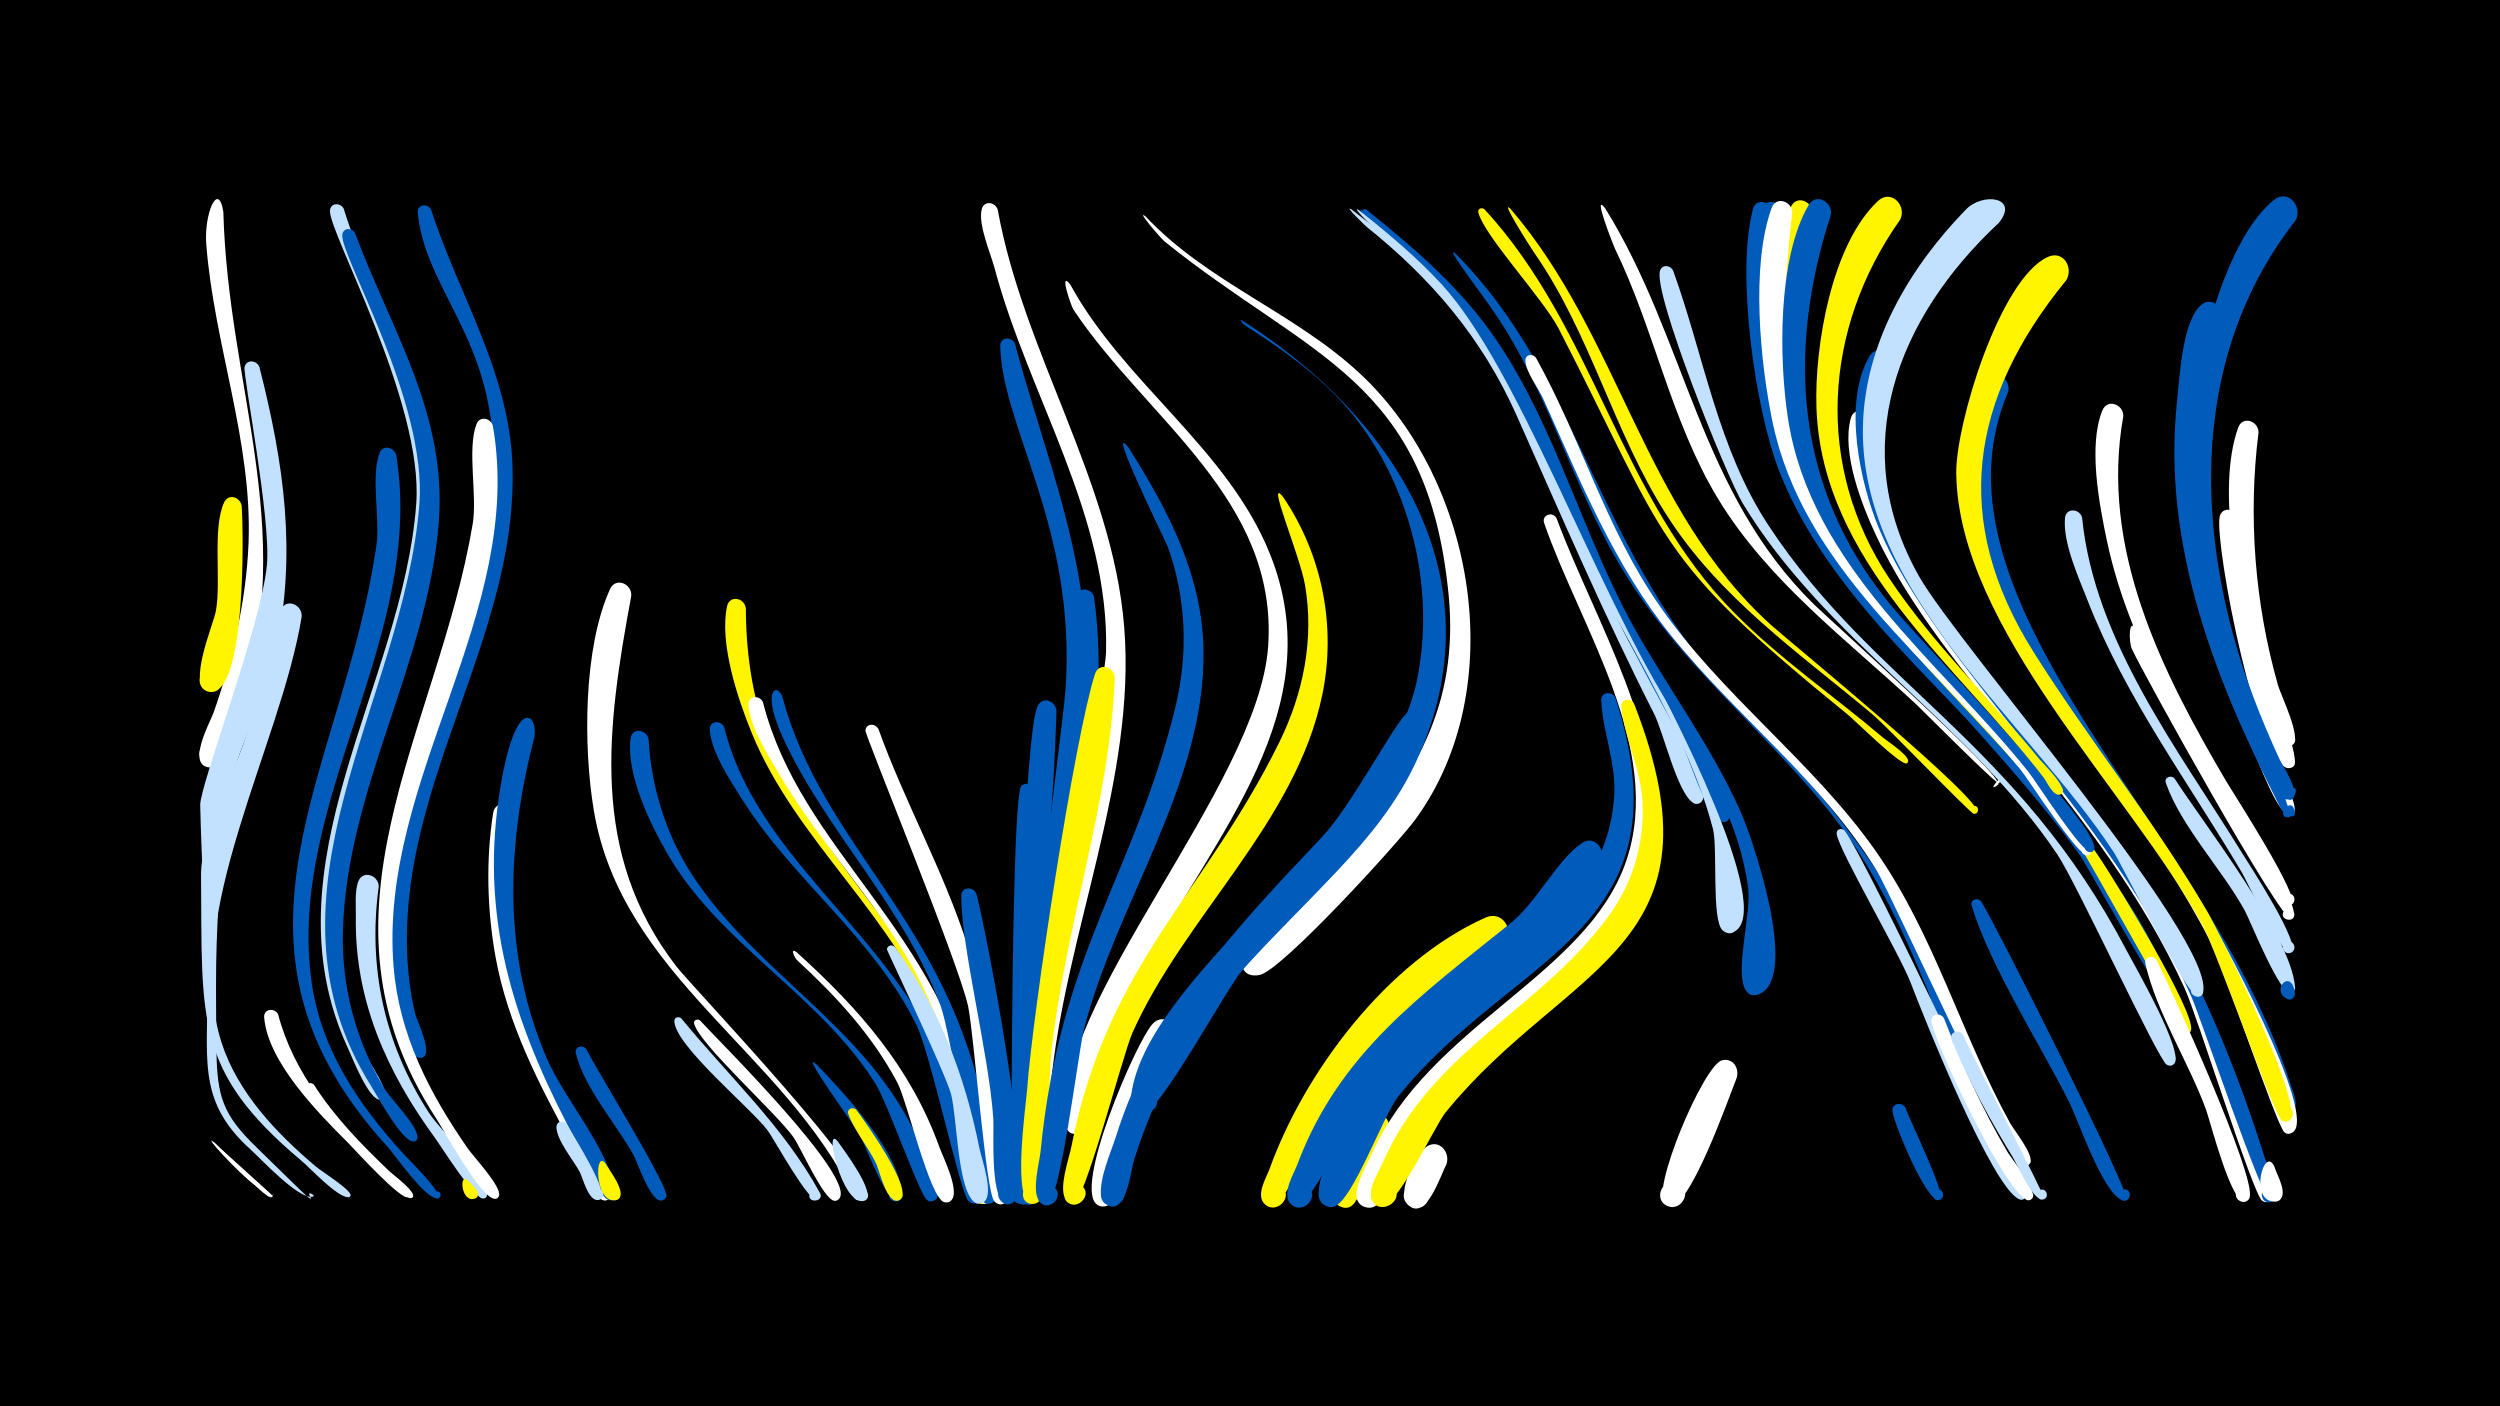 <svg width="1200" height="675" viewBox="-500 -500 1200 675" xmlns="http://www.w3.org/2000/svg"><path d="M-500-500h1200v675h-1200z" fill="#000"/><path d=""  fill="#fff500" /><path d=""  fill="#fff500" /><path d=""  fill="#fff500" /><path d=""  fill="#fff" /><path d=""  fill="#005bbb" /><path d=""  fill="#fff500" /><path d=""  fill="#005bbb" /><path d=""  fill="#fff" /><path d=""  fill="#c2e1ff" /><path d="M-397.4 48.2c2.6 2.9 28.4 26 28.4 26-1.6 1.9-4.5-2.2-6.5-3.7-8.3-6-28.1-27.3-21.9-22.3z"  fill="#c2e1ff" /><path d="M-392.8-398.4c2.3 84.9 35.3 150.1 9 236.5-2 6.7-5.4 28.3-13.3 30.1-8.1 1.9-10.4-11.1-2.1-12 8.3-1 9.1 12.1 0.8 12.2-13 0.2-0.7-21.8 0.9-26.3 9.2-26.2 15.7-53.6 16.8-81.4 1.9-48.8-16.6-95.3-20.3-143.6-1.1-14.3 5.7-30.6 8.2-15.5z"  fill="#fff" /><path d="M-396.6 48.9c2.5 2.7 27.6 24.9 27.4 25.1-2.2 2.7 1.9-3 0.1-0.1-1.5 2.3-7.7-4.4-8.8-5.2-7.3-5.4-25.9-25.4-18.7-19.8z"  fill="#fff" /><path d="M-384-257.2c0.9 11.9 2.2 89.6-14.7 89.3-7.9-0.1-7-12.6 0.8-11.6 7.8 1 5.6 13.3-2.1 11.5-10.4-2.5 2.3-31.9 3.6-38.6 2.7-14.4-1.8-39.8 4-52.3 2.1-4.4 7.7-2.5 8.4 1.7z"  fill="#fff500" /><path d="M-375.5-323.9c11.8 46.4 18.1 89.3 7.8 136.8-5 23.2-23.4 56.6-24.8 77.9-4 63.1-4.1 64-3.6 112.8 0.2 23 3.2 31.6 19.3 47.2 19 18.4 28.5 28.5 25.5 23.2-1.6-2.9 4.1 0.4 0.8 0.5-7.2 0.2-23.9-17.9-29.2-22.7-27.1-24.4-19.8-45-20.9-82.5-0.8-27.6-2.7-55.2-3.3-82.8-0.2-9.7 29.3-86.4 32-115.2 2.1-21.9-11.6-91.8-10.7-95.1 0.9-3.9 5.8-3.3 7.1-0.1z"  fill="#c2e1ff" /><path d="M-366.5-13.1c7.5 28.5 26.6 51.2 47.5 71.3 2.5 2.4 16.1 12.2 15.5 15.4-0.1 0.4-0.3 0.8-0.6 1-3.2 1.9-25.4-22.5-28.5-25.7-14.4-14.4-38.9-39-40.6-60.6-0.3-4.2 5.1-4.7 6.7-1.4z"  fill="#fff" /><path d="M-355.2-204c-10 61.8-57.9 143.8-38.5 204.3 7.7 24.1 26.5 43.8 45.4 59.7 2.4 2.1 16.7 11 16.6 13.7 0 0.5-0.5 0.9-1 1-5.6 0-18.4-14.1-22.8-17.7-51.3-43.1-47.4-67.6-48-136.5-0.2-20.3 14.8-46.7 21.2-65.9 6.5-19.5 8.6-43.4 17-61.8 2.7-6 10.5-2.6 10.1 3.2z"  fill="#c2e1ff" /><path d="M-349.3 20.7c9.9 15.5 22.9 28.8 36.2 41.5 1.5 1.5 13.6 10.3 11.1 12.6-0.1 0.1-0.6 0.3-0.6 0.3-2.7 0.6-7.8-6.6-9.5-8.1-14.5-13.7-29.1-27.5-40.9-43.7-1.8-2.4 1.8-4.7 3.7-2.6z"  fill="#fff" /><path d="M-335-399.8c13.9 45.6 43.4 84.5 44.6 133.7 1.8 73.8-44.2 139.4-46.2 212.9-0.5 18.4 2.3 36.8 9.1 54 2.3 5.9 12.7 19.4 12.3 24.9-0.3 4.3-7.1 1-3.9-1.9 3.2-2.9 5.9 4.2 1.5 4.1-5.5-0.1-13.3-20.2-15.4-24.8-40.7-87.9 26.4-174.1 32.8-261.3 3.6-49.1-42.9-131.7-41.4-141 0.6-3.7 5.1-3.5 6.6-0.6z"  fill="#c2e1ff" /><path d="M-329.6-388.2c17.4 46.9 44.3 86.7 40.2 139-5.3 67.4-44.2 128-46 196.1-0.7 26.7 6.1 52.4 19.8 75.4 3.2 5.4 15.9 17.7 16 23.6 0.1 3.7-5.9 1.4-3.4-1.3 2.5-2.7 5.2 3 1.6 3.3-5.6 0.4-17.6-22.1-20.4-26.5-58.1-92.6 15.7-184.9 23.1-279.4 3.8-49.2-38-119-37-129.3 0.4-3.5 4.6-3.5 6.1-0.9z"  fill="#005bbb" /><path d="M-318.2-74.5c-5.3 38.9 2.7 75.5 24 108.5 5.3 8.3 28.1 30.2 28 39.3 0 3.9-6.3 1.3-3.7-1.5 2.3-2.4 5.4 2.2 2.3 3.4-4.2 1.6-20.5-24.8-23.4-28.7-23.4-32-38.9-66.5-38.2-106.7 0.1-5-0.6-11.8 1.1-16.5 2.1-5.9 9.8-3.3 9.9 2.2z"  fill="#c2e1ff" /><path d="M-309.8-281.5c14.1 87.3-52.5 165.7-40.7 252.4 4.4 32.6 22.5 59.2 44.2 83 1.8 2 21.3 21.2 16.2 21.4-2.3 0.1-2.2-3.5 0.1-3.4 2.3 0.1 1.8 3.7-0.4 3.4-6.6-1.2-19.2-20-23.9-25.2-89.6-98.6-20.5-179.9-5-288.5 1.8-12.5-2.8-33.1 1.5-44.1 1.6-4.3 7-2.8 8 1z"  fill="#005bbb" /><path d="M-293.1-399.4c13.5 41.6 37.5 77.9 39.1 122.9 2.4 69.9-39.5 132.2-48.8 200.4-2.8 20.9-2.8 42.2 2.1 62.8 0.8 3.3 9.8 21.2 2.3 21.1-3.6 0-4.2-5.4-0.7-6.2 4.1-0.9 5.2 5.7 1 6.2-8 0.8-13.1-33.7-14-39.6-12.3-79.9 37.4-148.4 47.4-225 9.9-75.5-30.5-99-34.8-141.1-0.4-4 4.8-4.7 6.4-1.5z"  fill="#005bbb" /><path d=""  fill="#c2e1ff" /><path d=""  fill="#fff" /><path d="M-275.2 66.8c1.2 1.5 6.8 6.1 3.8 8.2-2.3 1.6-4.5-2.1-2.2-3.5 2.4-1.3 4.3 2.6 1.8 3.7-7 2.9-8.1-13.2-3.4-8.4z"  fill="#fff500" /><path d="M-263.4-295.5c15.5 90.2-54.9 169.2-47.7 259.3 2.6 32.7 17.2 60.9 35.6 87.4 2.6 3.8 16.6 18.7 15 22.8-1.5 3.9-6.8-1-3-2.8 3.2-1.5 4.5 4.2 1 4.2-6.5 0.1-24.3-32.7-28.1-38.5-64.3-98.4 0.6-185.1 17.5-285.4 2.3-13.8-2.8-35.7 1.8-47.9 1.6-4.2 7-2.9 7.9 0.9z"  fill="#fff" /><path d="M-253-108.3c-7.4 46.9-0.2 91.6 21 134 4.9 9.8 26.9 37.8 24.8 48.3-1 5.2-8.8 0.2-4.4-2.9 3.7-2.6 6.6 4.3 2.1 5.1-5.3 1-13.7-22.4-15.9-26.5-15.7-29-30.9-57.9-36.8-90.7-4-22.4-4.6-46.2-1.1-68.7 1.1-6.8 10.4-5.2 10.3 1.4z"  fill="#fff" /><path d="M-243.4-146.7c-13.4 52-15.7 104.6 5.9 154.8 8.3 19.3 30.5 44.4 33.1 64.8 0.7 5.3-8.3 3-5.1-1.3 3.1-4.3 8.1 3.5 2.8 4.5-5.4 1-13.3-21.9-15.5-25.9-29.4-54.5-47.7-105.7-38.2-168.5 7.2-48.1 18.4-39.8 17-28.4z"  fill="#005bbb" /><path d=""  fill="#fff500" /><path d="M-227.9 39.7c2.4 4.5 21.4 33.7 15.8 36.1-3.5 1.5-5.6-4.2-1.9-5.3 3.7-1.1 5.1 4.8 1.3 5.5-4.8 0.9-7.5-10.5-9-13.4-2.9-5.5-11.2-15.4-11.2-21.6 0-3 3.6-3.4 5-1.3z"  fill="#c2e1ff" /><path d="M-218.5 3.7c4.8 9.8 39.3 65.4 38.3 70.3-0.9 4.5-7.8 1.4-5.1-2.2 2.7-3.7 7.7 2 3.7 4.2-5.5 3-12.3-17.8-14.2-21.4-8.2-14.8-23.8-32.5-27.8-49-0.8-3.3 3.4-4.4 5.1-1.9z"  fill="#005bbb" /><path d="M-209.2 58.7c1.6 3 9.9 13.4 6.2 16.7-2.9 2.6-6.7-2.3-3.6-4.5 3.7-2.6 6.6 4.4 2.2 5.2-10.4 1.9-10.3-25.4-4.8-17.4z"  fill="#fff500" /><path d="M-197-214c-11.6 63-20.3 123.4 21.6 177.8 7.6 9.9 100.5 107 88.8 112-4.9 2.1-5.1-7.1-0.1-5.3 5 1.9-1.3 8.7-3.5 3.9-33-69.1-111.6-105.9-124.8-185.6-5-30.1-5.1-77.6 7.8-106 2.7-6 10.6-2.6 10.2 3.2z"  fill="#fff" /><path d="M-188.7-145.4c1.3 23.5 8.4 46.2 21.3 65.9 31 47.1 83.5 72.6 107.7 125.6 2.1 4.5 14.2 26.3 8.5 29.9-5.4 3.5-7.6-7.5-1.3-6.3 5.4 1 1.8 9.4-2.6 6.2-3.5-2.5-19.1-47-24.7-55.8-27-42.8-75-66.9-100.2-110.9-8.1-14.1-19.6-38-17.3-54.8 0.7-5.2 7.5-4.4 8.6 0.2z"  fill="#005bbb" /><path d=""  fill="#fff500" /><path d="M-173-11.2c22.6 27.6 49.2 52 66.5 83.7 2.4 4.4-6.3 5.4-4.9 0.5 1.3-4.8 8.3 0.4 4 3-3.9 2.4-21-29.3-24.3-33.6-7.6-10.2-44.8-40.9-44.6-52.4 0-1.8 2.1-2.2 3.3-1.2z"  fill="#c2e1ff" /><path d="M-163.9-10.1c7.7 8.6 76.4 76.3 66.5 85.7-3.2 3-6.9-3.2-2.8-4.7 4.1-1.4 4.9 5.8 0.6 5.4-5.2-0.6-16-25.5-19.6-30.5-8.5-11.9-45-44.5-47.6-54.4-0.5-1.8 1.7-2.6 2.9-1.5z"  fill="#fff" /><path d="M-152.4-151c17.8 71.2 93.9 104.6 116.5 190.1 1.6 5.9 11.7 34.9 5.1 38-5.7 2.7-8-7.5-1.8-7.5 7.4-0.1 2.7 11.9-2.6 6.8-3.9-3.7-18.2-70.9-24.9-84.4-20.7-42.1-59.2-69.4-83.8-108.5-5.6-8.9-14.8-22.6-15.4-33.3-0.2-4.3 5.3-4.7 6.9-1.2z"  fill="#005bbb" /><path d="M-142-208.1c0.1 26.2 4.5 52.1 16.4 75.7 32 63.4 78.4 91.7 95.2 168.2 1.4 6.3 11.1 38.6 4.1 41.7-7 3-7.4-10.2-0.2-7.6 6.1 2.2 0.3 11.3-4.3 6.7-3.7-3.6-14.1-69.2-18.6-81.6-19.9-54.6-68.3-90.4-89.9-143.5-6.6-16.2-15.5-42.8-11.7-60.5 1.2-5.5 8.3-4.1 9 0.9z"  fill="#fff500" /><path d="M-133.8-163c18.3 71.7 84.9 108.1 104.1 198 1.4 6.4 11.1 39.3 4 42.3-6 2.6-8-8.1-1.5-7.9 7.6 0.2 2.4 12.4-3 7-3.8-3.8-15.6-76.1-21.1-89.8-17.2-43.7-51.2-75-74.6-114.9-5.3-9.1-14.3-22.8-14.8-33.5-0.2-4.3 5.3-4.7 6.9-1.2z"  fill="#fff" /><path d="M-124.6-166c19.4 73 80 108 97.7 201.6 1.2 6.4 10.2 38.8 3.1 41.8-7.1 3-7.3-10.5-0.1-7.7 6.2 2.4 0.2 11.5-4.5 6.8-3.8-3.9-14.9-79.4-20.1-93.7-17.5-47.8-54.7-83.1-75.7-128.7-10.2-22.2-3.4-26.6-0.4-20.1z"  fill="#005bbb" /><path d="M-117.7-43c29.8 26.9 54.8 55.2 68.6 93.6 1.7 4.7 10.8 22.7 5.1 26-5 2.9-7.9-6.2-2.2-6.7 5.7-0.5 4.6 9-0.8 7-6.9-2.4-17.6-48.5-22.3-57.3-12.1-22.8-29.4-41.5-48.2-58.8-1-0.9-3.5-6.1-0.2-3.8z"  fill="#fff" /><path d="M-108.1 10.9c13.6 14.1 39.8 41.9 41.1 62.6 0.3 4.9-7.8 3.7-6-0.9 2.1-5.4 9.5 1.5 4.3 3.9-5.3 2.5-16.1-27.5-18.8-32.1-2.9-4.9-29.3-41.1-20.6-33.5z"  fill="#005bbb" /><path d="M-98 47.7c2.4 3.5 19.5 25.9 13 28.6-3.6 1.5-5.7-4.3-1.9-5.4 3.7-1.1 5.2 4.9 1.3 5.6-10.3 1.9-19.1-36.8-12.4-28.8z"  fill="#c2e1ff" /><path d="M-88.9 32.8c3.8 5.1 27.4 38 21.1 42.9-3.3 2.6-7.1-2.9-3.6-5.2 3.6-2.2 6.8 3.7 3 5.5-5.8 2.8-9.5-14.3-11-17.4-3.8-8-10.4-15.7-13.4-23.8-0.9-2.6 2.3-3.8 3.9-2z"  fill="#fff500" /><path d="M-78.4-150.2c12.7 35.3 31.3 68.1 42.8 104 4.4 13.7 32.5 118.4 17.5 123.9-6.4 2.4-8-8.9-1.1-8.4 8 0.6 1.8 13.2-3.6 7.2-4-4.4-9.7-80-12.5-93.5-4.5-20.8-49.5-130-49.3-132.4 0.4-3.5 4.8-3.5 6.2-0.7z"  fill="#fff" /><path d="M-70.3-45.3c21 28.8 33.5 61.7 40.4 96.4 1 5 7.7 23.4 1.6 26.2-6.8 3.1-7.4-10-0.4-7.4 6.1 2.1 0.5 11.2-4.1 6.7-7.7-7.4-7.8-40.3-10.7-51.4-2.7-10.2-30.8-69-30.8-69.5 0.3-2.2 2.8-2.4 4-1z"  fill="#c2e1ff" /><path d=""  fill="#005bbb" /><path d=""  fill="#fff" /><path d=""  fill="#fff500" /><path d="M-31.3-70.9c5.2 20.1 27.1 134.1 18.5 147-3.9 5.8-11.9-2.5-6-6.1 6-3.7 9.7 7.3 2.8 8.1-9.1 1.1-6.8-34.9-7.2-41-2.1-31.3-15.4-82.1-15.4-107.1 0-4.5 5.8-4.6 7.3-0.9z"  fill="#005bbb" /><path d="M-21.1-399.4c12.4 68.8 55.1 130.7 60.7 200.2 6 73.1-28.3 147.2-35.2 220-0.5 5 1.7 25.5-7.2 24.4-5.7-0.7-5.6-9.2 0.1-9.7 6.7-0.6 7.1 9.9 0.4 9.8-15.9-0.2 32.5-209.9 33.2-232.1 1.8-65.4-37.1-122.9-53.5-184.5-1.9-7.1-8.2-21.4-6.1-28.5 1.2-4.1 6.4-3.2 7.6 0.4z"  fill="#fff" /><path d="M-12.8-335c12.8 48.2 32.4 94.8 34.2 145.3 2.6 73.7-21.4 171-23.1 254-0.1 3.5 1.4 16.7-6.6 13.5-5-2-2.8-9.8 2.5-8.9 5.3 0.9 4.9 9-0.5 9.3-15.8 0.8 16.3-224.8 17.8-247.8 5.1-77.4-30.3-124.5-31.4-164.3-0.1-4.4 5.6-4.7 7.1-1.1z"  fill="#005bbb" /><path d="M-2.2-118.9c-1.5 64-0.5 128.2-2.9 192.2-0.1 2.6-2.1 4.8-4.8 4.6-6.2-0.2-5.3-10 0.9-9.1 6.2 0.9 4.2 10.5-1.9 9-8.2-2.1-3.7-33.5-3.6-40.1 0.5-114.9 2.4-159.1 4.9-160.7 3.4-2.2 7 0.5 7.4 4.1z"  fill="#005bbb" /><path d="M7.1-158.8c-1.4 50.9-7.4 101.6-9.3 152.4-0.4 10.1 1.7 84.9-6.5 84.6-6.3-0.3-5.3-10.1 0.9-9.2 5.3 0.8 4.9 8.8-0.4 9.2-9.9 0.6-4.7-45.4-4.5-52.5 0.5-24.2 4.4-175.7 10.9-187.1 2.6-4.6 8.6-2 8.9 2.6z"  fill="#005bbb" /><path d="M13.8-363.3c25.9 47.3 75.4 78.6 95.7 129 30.2 74.9-26.8 134.8-59.1 196.9-5.5 10.5-26.2 81.3-33.3 81.7-10.2 0.6-4.6-16.2 3.2-9.6 7.8 6.6-7.8 15-8.9 4.8-6.6-57.6 92.5-162.2 97.3-229.1 5-70.6-58.5-109.3-93.4-161.7-1.3-2-7.2-19.5-1.5-12z"  fill="#fff" /><path d="M25.1-213.5c10 70.4-15.9 142.6-22.1 212.5-0.9 9.7-1.2 79.4-9 78.9-7.4-0.5-4-12.3 2.5-8.8 6.5 3.5-1.5 12.9-5.9 6.9-7.7-10.3 7.1-123.5 10-142.5 5.1-33.2 13-66.1 16.2-99.6 1.4-15.6-2-32.3 0-47.4 0.7-5.1 7.2-4.3 8.3 0z"  fill="#005bbb" /><path d="M35.1-174.7c-2.4 61.4-24.6 121.2-30.7 182.5-0.9 9-1.2 70.6-9.2 70.1-6.4-0.5-5.1-10.5 1.2-9.3 5.4 1 4.8 9.1-0.7 9.3-10.3 0.4-3.2-47.4-2.7-54.8 2.6-36.1 22.6-168.5 32.6-199.6 1.8-5.7 9.3-3.5 9.5 1.8z"  fill="#fff500" /><path d="M41.6-285.3c19.1 30.1 35.8 61.8 36.1 98.3 0.6 63.7-42.2 121-57.5 181.5-2.6 10.3-11.5 84.8-18 84-7.7-0.9-3.5-13.1 3.2-9 6.6 4.1-2.3 13.3-6.7 6.9-3.5-5.2 0.2-18.1 0.8-23.9 9.2-94.8 45.2-133.4 64.6-212.7 6.3-25.8 5.4-52.2-3.5-77.2-0.6-1.8-30.2-61.8-19-47.9z"  fill="#005bbb" /><path d="M49.9-396.1c29.6 31.6 71.9 46.3 103.3 75.8 55.2 51.8 71.9 151 26.2 213.6-8.4 11.5-64.3 72.7-74.8 74.7-16.4 2.9-5.6-25.3 4.7-12.2 8.7 11.2-14.9 18.1-13.6 3.9 1.5-15.7 36.9-39 47.9-49.5 36.1-34.6 56.6-72.8 51.8-124-9.9-104.4-66.6-114.1-136.3-170.2-1.8-1.4-14.3-16-9.2-12.1z"  fill="#fff" /><path d="M64-0.8c-10.2 17.6-27.2 77.3-32.4 79.4-8 3.3-10.5-10.8-1.8-10.5 8.6 0.4 5 14.2-2.8 10.3-12.7-6.5 18.3-78.3 26.2-86.9 5.5-6 13.5 1 10.8 7.7z"  fill="#fff" /><path d="M148.7-399.5c23.3 18.1 46.3 36.7 63.7 60.8 31.6 43.7 44.5 98.8 69.3 146.4 4.6 8.8 43 71.9 34.6 77.5-5.3 3.5-7.6-7.2-1.3-6.1 5.3 0.9 2 9.2-2.5 6.1-7.6-5.2-14-33.7-18.6-42.7-24-47.3-44.5-95-66.1-143.5-16.4-36.6-40.6-65.1-71.8-90.1-0.4-0.3-11.4-10.8-7.3-8.4z"  fill="#c2e1ff" /><path d="M153.6-399.3c23.1 18.4 45.8 37.4 62.7 61.9 29.3 42.2 41.6 94 66.1 138.9 5.5 10.1 55.6 86 46.8 92.4-4.2 3-7.6-4.9-2.5-5.8 6-1.2 4 9.2-1.1 5.9-8.2-5.2-16.1-35-21.4-44.4-28.2-50.2-51.2-100.3-74.8-152.6-16.5-36.6-40.8-65.1-71.8-90.3-1.9-1.5-6.1-7.2-4-6z"  fill="#005bbb" /><path d=""  fill="#005bbb" /><path d="M95.7-346.5c72.8 46 124.4 123.6 84.3 211.5-18.4 40.4-55.4 67.5-83.6 100.5-7.8 9.1-40.8 70.4-48.3 69.4-11.5-1.5-1.7-19.1 5.7-10.1 7.3 9-11.9 15-11.1 3.5 4.5-59.4 122.3-128.9 137.4-201.6 9.3-44.5-3.3-95.5-32.8-130.1-14.1-16.5-31.8-29-50-40.6-0.8-0.5-2.5-3-1.6-2.5z"  fill="#005bbb" /><path d="M152.2-399.2c24.3 19.1 47.9 39 65.3 65 30 44.7 43.2 99.2 69.4 146.3 15.3 27.6 65.2 124.3 45.7 135-7.1 3.9-10.8-9-2.8-9.5 9.4-0.6 4.4 15-2.9 9-5.5-4.6-2.3-39.7-4.7-48.8-14.6-56.1-58.8-114.9-81.4-171.4-18.8-47-41.9-84.7-81.4-117-0.4-0.3-11.3-11-7.2-8.6z"  fill="#c2e1ff" /><path d="M116-261.3c18.7 27.7 25.5 62 18.7 94.8-12.8 61.6-66.1 106.1-91.2 162.4-4.5 10.1-23.4 83.3-28.6 82.3-8.1-1.6-2.6-14.1 4-9.3 6.7 4.8-3.5 13.9-7.5 6.7-3.3-5.8 1.7-19.2 2.9-25.4 17.1-87.2 64.2-121.5 99.8-194 11.5-23.4 16.8-49.5 12.3-75.4-2.4-14.2-19.2-53.4-10.4-42.1z"  fill="#fff500" /><path d=""  fill="#fff" /><path d="M155.7-399.5c23.1 18.5 45.5 37.7 62.3 62.3 29.7 43.5 42.2 96.6 68.5 142.2 16.2 28.1 35.6 54.6 48.9 84.4 5.8 12.8 28.4 79.2 9.2 87.7-9.2 4.1-9.8-13.3-0.4-10 9.5 3.3-2 16.5-6.6 7.6-4.8-9.4 3.1-36.5 1.5-48.6-4.3-32.1-21.1-60.3-37.9-87.4-36.5-58.9-72.6-162.2-109-202-11.6-12.7-24.7-23.5-37.8-34.5-1.1-0.9 0.2-2.4 1.3-1.7z"  fill="#005bbb" /><path d="M212.6-399.5c53 57.6 65 138.4 120 193.8 21.9 22.1 47.6 39.7 71.3 59.8 2.1 1.8 12.5 8.4 12 11.4-0.1 0.4-0.3 0.8-0.6 0.9-2.6 1.6-25.1-20.8-28.5-23.5-94.3-76.6-85.7-82.3-138.6-185.1-7.4-14.3-35.8-44.6-38.6-55.8-0.5-1.8 1.7-2.7 3-1.5z"  fill="#fff500" /><path d="M157 47c-3.6 6.4-10.2 32.7-18.7 32.1-8.1-0.6-6.5-13.3 1.5-11.9 9.4 1.7 3.3 16.3-4.5 10.9-7.5-5.3 6.5-35.5 12.1-39.5 5.9-4.2 11.8 2.4 9.6 8.4z"  fill="#005bbb" /><path d="M166.3 44.2c-4.1 6.7-12.5 36-20.9 35.4-8.2-0.6-6.5-13.4 1.5-11.9 9.4 1.7 3.2 16.4-4.5 10.8-7.9-5.6 8.4-39.1 14.4-43.1 6.2-4.1 12 2.9 9.5 8.8z"  fill="#fff500" /><path d="M225.1-399.7c52.5 61.3 63.8 144.5 125 199.7 8.9 8 104.3 86 98.8 90.2-2.3 1.8-4.4-2.6-1.6-3.3 2.9-0.6 2.9 4.2 0 3.6-2-0.4-41.9-42.2-48.6-47.7-35.5-29.7-73.5-55.9-98.8-95.7-25.5-39.9-36.4-87.1-63.7-126.1-1.3-1.9-16.8-26.2-11.1-20.7z"  fill="#fff500" /><path d="M184.7-150.9c-18.7 61.6-81.5 97.1-114.3 150.4-11.1 18-19.8 37.3-26.1 57.4-1.5 4.8-3.7 27.6-13.4 21.1-7.2-5 3.4-14.9 7.9-7.4 4.5 7.5-9.4 12.1-10.3 3.4-0.9-8.3 4.5-20.3 7.1-28.3 18.6-59.2 57.6-100.2 99.2-144.2 13.5-14.3 33.9-53.1 40.2-58.9 4.9-4.4 11 0.9 9.7 6.5z"  fill="#005bbb" /><path d="M194.2 59.1c-2.7 4.7-9.7 27.9-18.6 19-5.1-5.1 1.6-13.6 7.7-9.7 6.1 3.9 1.4 13.6-5.5 11.1-9.8-3.6 1.8-25.6 6.8-29 6-4.2 11.9 2.6 9.6 8.6z"  fill="#fff" /><path d="M198.8-378.1c60.8 61.2 66.9 143.9 136.4 216.8 42.3 44.5 75.6 84.7 99 142.2 2.1 5.2 10.4 18 9.1 23.5-1.1 4.6-8.2 1.1-5.3-2.6 3-3.7 8 2.4 3.7 4.6-6.2 3.1-14.6-26.4-16.3-30.7-12.8-31.3-26.9-61.2-48.4-87.5-31.8-39-71.1-70.4-97.6-113.8-25.4-41.4-36.9-90.1-65.7-129.5-16.2-22.2-18.3-25.8-14.9-23z"  fill="#005bbb" /><path d="M270.5-400c39.1 63.1 45 135.9 100.2 190.1 8.1 7.9 92.4 83.4 88.4 86.5-6.9 5.4 4.5-8.3 0.5-0.6-0.7 1.3-35.2-33.5-39.7-37.8-33.7-31.4-71.3-59.2-95.5-99.2-22.5-37.4-30.3-80.8-49.3-119.8-0.6-1.3-11.1-27.7-4.6-19.2z"  fill="#fff" /><path d="M221.4-45.5c-29.6 24-62 43.6-83.3 76.3-4.8 7.5-22.1 54.7-30.7 47.4-6.1-5.2 2.6-14.5 8.2-8.6 5.5 5.9-4.2 14.1-9.1 7.7-3.3-4.4 1.1-11.6 2.7-15.7 16.8-47 56.6-100 103.7-121.1 9.2-4.1 14.8 7.7 8.5 14z"  fill="#fff500" /><path d=""  fill="#005bbb" /><path d="M237.3-328.2c21.5 38.6 33.4 81.4 58.7 118.1 30 43.7 73.8 75.2 104.2 118.4 28.2 40.1 41.1 88 64.6 130.7 1.9 3.5 11.5 15.2 9.7 19.1-1.6 3.6-6.8-0.4-3.8-2.9 2.6-2.2 5.8 2 3 3.9-5.9 4-65.2-128.8-73-141.4-26.3-43-67-73.5-98.3-112.3-27.9-34.5-43.6-74-61.7-114.1-2.2-4.9-8.5-13-8.5-18.3 0-3 3.6-3.4 5.1-1.2z"  fill="#fff" /><path d="M247.2-251.1c18.1 48.7 53.7 105.2 46.2 158.9-8.6 61-72.8 82-107.1 125.6-5.7 7.3-23.6 49.3-31.6 45.8-7.6-3.3-1.7-14.9 5.5-10.8 6.1 3.5 1.9 13.2-4.9 11-10-3.2 0.8-20.1 3-25.2 27.6-62.2 103.6-85.8 122.3-141 18.3-53.9-22.4-112.8-39.4-162.1-1.4-4 4.2-5.9 6-2.2z"  fill="#fff" /><path d=""  fill="#c2e1ff" /><path d="M268.5-87.1c-19.9 48.7-76.8 68-108.8 107-11.2 13.7-31.5 65.4-39.7 58.4-6.1-5.3 2.7-14.5 8.2-8.6 5.5 5.9-4.2 14.1-9.1 7.6-3.7-4.9 1.9-13.8 3.6-18.3 20.1-53.7 59.6-81.3 102.4-115.9 12.9-10.4 21.6-29.5 34-38.3 5.8-4.1 11.6 2.3 9.4 8.1z"  fill="#005bbb" /><path d="M275.4-165c36.4 112.8-49 122.1-104.3 191.4-7.1 8.9-22.1 50.4-30.6 52.6-9.2 2.4-9.8-13.4-0.5-11.7 9.4 1.7 3.3 16.3-4.5 10.8-7.7-5.4 4.6-25.4 7.3-31.2 25.2-55.3 79.5-73.8 114.7-119.2 10.2-13.1 16.2-28.7 17.3-45.2 1.1-16.4-5.5-30.7-6.2-46.3-0.2-4.3 5.3-4.6 6.8-1.2z"  fill="#005bbb" /><path d="M284.4-162.1c46 117.8-31.7 123.9-90.4 195.9-5.9 7.2-24.4 48.9-32.4 45.2-8.8-4 0.8-16.9 7.2-9.6 6.3 7.4-7.9 15-10.5 5.7-1.5-5.3 3.5-12.6 5.5-17.2 23.7-54.2 76.3-73.5 108.9-119 11.3-15.7 16.6-34.4 15.7-53.7-0.7-16.2-8.6-30.4-10.2-45.9-0.4-3.9 4.7-4.6 6.2-1.4z"  fill="#fff500" /><path d=""  fill="#c2e1ff" /><path d="M303.1-370.1c15 41.5 21.3 85.3 46.1 122.8 50.4 76.2 119.1 103.5 171.6 203.6 3.4 6.5 28.5 49.9 22.6 54.5-3.9 3-7.4-4.3-2.6-5.5 5.6-1.3 4.1 8.6-0.8 5.7-4.2-2.4-43.4-87.5-52.5-100.9-42.5-63.2-111.9-103.7-151-168.5-7.8-12.9-43.7-102.1-39.6-111.9 1.3-3 5-2.3 6.2 0.2z"  fill="#c2e1ff" /><path d=""  fill="#fff" /><path d=""  fill="#fff500" /><path d="M333.6 17.4c-3.6 8.9-23.3 65.8-33.2 61.5-7.6-3.3-1.7-14.9 5.5-10.9 7.2 4.1 0.1 15-6.6 10.2-7.6-5.5 18.6-67.5 27.4-69.3 5.3-1.1 8.3 4 6.9 8.5z"  fill="#fff" /><path d=""  fill="#fff500" /><path d="M350.7-398.3c-1.8 86.5 2.2 139.2 64.1 204.9 29.4 31.2 120.6 126.9 125.3 167.1 0.6 5.4-8.4 2.9-5.2-1.4 2.8-3.7 7.8 2.1 3.7 4.3-2.5 1.4-37.3-62.3-42.3-69.6-42.2-62.7-114.8-109.7-142.4-181.2-11.5-29.7-20.7-94.4-12.5-125.4 1.5-5.6 8.8-3.8 9.3 1.3z"  fill="#005bbb" /><path d="M355.5-397.9c-7.1 101.5 6.7 148.7 77.7 222.5 9.6 10 101.5 116.7 90.6 122-3.2 1.6-5.4-3.6-2-4.9 2.9-1 4.9 3.1 2.3 4.7-3.9 2.4-6.5-6.1-7.5-7.8-46.8-82.8-154.5-157.5-169.4-244.4-4.5-26.4-9.4-68-1.3-93.9 1.8-5.7 9.3-3.5 9.6 1.8z"  fill="#005bbb" /><path d="M369.9-397.3c-37 165.1 60.6 192.4 138.9 310.5 7 10.6 45 72.5 42.9 81.2-1.2 4.7-8.4 1.1-5.4-2.7 3.1-3.8 8.1 2.5 3.7 4.7-0.9 0.4-47.7-84.7-54-94-45.9-66.9-128.9-120.2-142-204.9-4.2-27.2-6.6-72.6 5.6-98.2 2.9-6.1 10.8-2.5 10.3 3.4z"  fill="#fff500" /><path d="M360.3-397.9c-8.5 71.2-4.5 133.5 43.9 190 14 16.3 100.2 103 99.5 116.4-0.2 4.2-6.9 1.1-3.9-1.8 2.6-2.5 5.7 2.7 2.3 3.8-4.2 1.4-28.4-36.4-32.4-41.3-43.1-52.9-104.6-96.8-119-167.2-5.8-28.2-10.4-74.5-0.3-102.2 2.1-5.9 9.8-3.2 9.9 2.3z"  fill="#fff" /><path d="M385.5-101.2c10.8 14.5 87.1 176.1 85.9 176.7-3.3 1.9-5.1-4.1-1.3-4.4 3.8-0.3 2.9 5.9-0.7 4.6-12.9-4.7-46.1-87.7-52.2-103.8-5.5-14.3-34.5-63.6-35.6-71.6-0.3-2.4 2.5-3.1 3.9-1.5z"  fill="#c2e1ff" /><path d="M397.8-297.9c-2.2 24.9 4.8 49.1 17 70.7 14.5 25.8 34.7 48 53.5 70.6 50.3 60.6 89 125.2 113.6 200.2 1.7 5.2 13 29.4 7.7 32.8-4.6 3-7.8-5.6-2.3-6.4 6.4-0.9 3.7 10-1.5 6.3-4.5-3.2-31-88.5-37.3-102.2-40.5-88.6-115.9-148.1-147.9-216.9-6.9-14.7-16.8-39.9-12.2-56.5 1.6-5.7 9-3.8 9.4 1.4z"  fill="#fff" /><path d="M407.9-324.3c-30.9 87.7 57.1 155.9 102.1 219.7 34.9 49.6 59.1 103 77.2 160.6 1.2 3.7 9.5 19.3 2.7 21-4.6 1.1-6-6.2-1.3-6.8 4-0.5 5.4 5.3 1.6 6.7-3.8 1.4-33.7-88.1-38.3-98.4-39.7-89.5-122.7-159.2-150.1-225.1-9-21.7-17.4-60.2-4.5-82.3 3.6-6.2 11.7-1.7 10.6 4.6z"  fill="#005bbb" /><path d="M414.7 31.9c1.8 5.5 19.9 42.3 16.6 43.9-3.2 1.6-5.3-3.6-2-4.8 3.3-1.2 4.9 4.1 1.5 5-6 1.5-21.8-36.8-22.4-42.6-0.4-4 4.7-4.7 6.3-1.5z"  fill="#005bbb" /><path d="M378.8-396.9c-21.4 66.3-16.9 130.9 27.7 186.1 13.5 16.8 99.5 105.2 98.8 117.8-0.2 4.2-6.9 1.1-3.8-1.8 2.6-2.5 5.7 2.7 2.3 3.8-4.1 1.4-26.5-34-30.3-38.7-42.4-52.9-104.4-98.5-115.3-169.6-4.3-28.2-5-76.6 9.9-102.2 3.6-6.2 11.7-1.6 10.7 4.6z"  fill="#005bbb" /><path d="M433.1-11.2c8.7 22.2 18.5 43.8 30.6 64.3 2 3.3 15.7 20.1 11.1 22.7-2.8 1.6-5.1-3-2.1-4.3 3-1.3 4.7 3.5 1.6 4.5-8.9 2.7-45.8-75.3-47.2-85.6-0.5-3.8 4.4-4.6 6-1.6z"  fill="#fff" /><path d="M442.3-3.2c3.5 8.3 39.9 78.2 39 78.7-2.9 1.6-5.1-3-2.1-4.3 3-1.3 4.8 3.6 1.6 4.5-4.7 1.4-12.4-16.4-14.4-19.8-11.1-18.2-21.5-37-29.6-56.7-1.5-3.7 3.6-5.7 5.5-2.4z"  fill="#c2e1ff" /><path d="M451-67.3c7.9 12.9 72.8 142 69.8 143.4-3.9 1.8-5.4-5.2-1.1-5.2 4.3 0 2.8 7-1.2 5.2-9.7-4.5-20.7-38-25.6-47.7-13.8-27.3-38-65.3-46.5-93.7-0.9-2.9 2.9-4.1 4.6-2z"  fill="#005bbb" /><path d="M463.9-311.9c-43.4 101.9 97.1 210.8 135.7 332.8 0.8 2.4 5.5 12.7-1.4 12.1-4.1-0.4-4.2-6.4-0.1-7 4-0.5 5.5 5.4 1.6 6.8-4.3 1.5-25.8-61.9-29.6-69.9-33.3-69.5-98.4-127.5-120.4-201.7-6.5-21.7-10.3-58.5 3.4-78.7 4.2-6.2 12.4-0.9 10.8 5.6z"  fill="#005bbb" /><path d="M459.5-393.1c-48.9 45.6-73.4 108.2-38.2 170 18.7 32.8 141.9 173.7 136.2 199.3-1 4.5-8 1.3-5.2-2.4 3.3-4.3 8.2 3.8 2.8 4.7-4.9 0.8-35.6-61.9-40.6-69.6-40.4-61.7-121.9-124.4-120.3-204.1 0.8-39.9 22.2-76.2 49.4-104.2 8.1-8.4 25.8-6.1 15.9 6.3z"  fill="#c2e1ff" /><path d="M478.7-182.3c25.5 39.4 54.7 76.2 78.6 116.7 6.7 11.3 56 101.3 43.1 109.2-5.6 3.4-7.6-7.8-1.1-6.5 5.5 1.2 1.7 9.6-2.8 6.3-3.7-2.7-29.2-79.6-35.9-92.3-23.9-45.5-55.6-86.1-84.3-128.6-1.9-2.8-1.1-8.8 2.4-4.8z"  fill="#fff" /><path d="M491.8-365.5c-46.4 56.7-55.5 115.1-15.8 178.3 26.6 42.4 58.2 81.3 83.4 124.6 5.5 9.4 49.9 98.2 38.6 100.8-5.4 1.3-5.6-8-0.1-6.8 5.5 1.1 1.7 9.6-2.8 6.3-3.7-2.7-31.1-81.2-38.2-94.2-35.1-63.9-116.8-141.9-117.9-216.1-0.4-23.6 20.9-93.6 44-104.1 7.4-3.3 12.4 5.2 8.8 11.2z"  fill="#fff500" /><path d="M499.4-251.6c5.9 59.5 46.3 111.6 76.7 160.9 3.3 5.3 29.6 45.5 23.5 48-3.6 1.5-5.6-4.3-1.9-5.4 3.2-0.9 5.1 3.6 2.2 5.3-4.6 2.5-20.9-33.5-23.8-38.4-25.4-43-55.9-83.8-74.1-130.7-4.3-11-11.9-27.6-10.8-39.5 0.5-5 7-4.5 8.2-0.2z"  fill="#c2e1ff" /><path d="M412.1-394.6c-37 52.3-41.1 118.2-5.4 172 20.9 31.4 48.5 57.9 72.3 87.1 1.5 1.8 15.4 15.3 9.8 16.9-2.7 0.8-3.6-3.6-0.9-4 2.4-0.4 3.3 3 1.1 3.9-3.4 1.4-6.6-6.3-8-8-41.8-54.1-106.6-103.7-109.1-177.6-1-28.9 7.1-78.2 29.5-99.2 6.2-5.9 14 2.1 10.7 8.9z"  fill="#fff500" /><path d="M519.2-300.3c-11.4 63.6 18.2 122.3 49.5 175.5 3.7 6.2 36.3 56.6 31.2 59-3.9 1.8-5.4-5.1-1.2-5.2 3.7 0 3.4 5.8-0.2 5.4-5-0.5-11.1-17.8-13.4-21.8-28.2-49-62.1-97.2-73.9-153.6-3.6-17.2-8.9-45-2.1-61.9 2.4-6 10.2-3 10.1 2.6z"  fill="#fff" /><path d="M526.1-197.2c13.1 32.1 71.7 113.9 75.1 135.7 0.8 5-7.8 3.1-4.9-1.2 2.5-3.6 7.4 1.7 3.6 3.9-4.3 2.6-70.6-116.7-76.6-129.7-1.5-3.2-1.9-16.7 2.8-8.7z"  fill="#fff" /><path d="M535.1-39.2c7.3 14.2 48.1 104.2 44.7 113.9-1.7 5.1-9.3 0.5-5.6-3.4 3.7-3.9 8.6 3.5 3.7 5.5-6.5 2.6-16.9-38.2-18.9-43.9-8.2-22.6-24-47.1-29.2-70.3-0.7-3.3 3.6-4.4 5.3-1.8z"  fill="#fff" /><path d="M543.8-126.3c14.1 21.9 55.9 75.5 57.8 99.9 0.4 4.8-7.6 3.7-5.9-0.9 2-5.3 9.3 1.3 4.2 3.9-5 2.4-19.6-34.3-22.4-39.5-10.8-19.7-30.6-40.4-37.9-61.3-0.9-2.7 2.6-4 4.2-2.1z"  fill="#c2e1ff" /><path d="M555.4-252.5c3.6 39.8 16.3 77.8 33.1 113.8 2.3 4.8 15.2 23.8 12.6 28.5-2.1 3.9-7.6-1-4-3.6 3.6-2.6 6.5 4.1 2.2 4.9-5.7 1.1-15.5-26.4-17.7-31-16.7-35.1-30.6-72.8-34.6-111.6-0.6-5.6 7.1-6.1 8.4-1z"  fill="#fff" /><path d="M566.2-346.9c-23.1 56.6-13.3 121.9 8.2 177.4 2.8 7.2 28 61.4 24.5 61.8-7.2 0.7 0.6-10.4 2.4-3.5 1.6 6.1-5.3 1.7-6.6-0.9-31.1-60.7-57.2-125.9-49.7-195.5 1.2-11.3 2.4-37.7 11.4-45.9 5-4.5 11.1 0.9 9.8 6.6z"  fill="#005bbb" /><path d="M574.2-251.3c2.1 49.3 26 98.5 27.4 116.7 0.4 5.6-8.9 2.7-5.4-1.7 3.6-4.4 8.4 4.2 2.8 5-14.9 2-36-106.7-33.6-120.5 1-5.3 7.9-4.2 8.8 0.5z"  fill="#fff" /><path d="M584.1-292.5c-5.1 40.4-1.8 82.4 9.4 121.6 1.4 4.8 11.4 25.1 7 28.3-3.5 2.6-7.3-3.2-3.5-5.4 4.4-2.5 7 5.5 1.9 6-7.3 0.6-14.9-36.6-16.5-42.7-7.7-29.9-18.8-79.8-8.1-110 2.1-5.9 9.7-3.3 9.8 2.2z"  fill="#fff" /><path d="M591.7 60c1.1 3.7 6.9 13.3 2.2 16.2-4 2.5-7.7-4-3.4-6.1 5-2.4 7.1 6.5 1.6 6.7-13 0.2-5.2-27.6-0.4-16.8z"  fill="#fff" /><path d="M600.5-27.2c4.9 11.2-8.9 4.5-3.4 1.1 5.7-3.6 5.9 8.7 0.1 5.3-6-3.5 0.1-12 3.3-6.4z"  fill="#005bbb" /><path d="M601.8-394.1c-44.8 57.2-48.5 130.2-30 198.4 5.6 20.7 13.4 40.7 22.4 60.2 1.1 2.4 11.9 18.6 4.7 19.2-10.7 0.8 6.7-11.5 2.4-1.7-2.5 5.7-6.5-2.6-7.2-4-31.3-64.6-53.8-138.2-36.8-210.2 5.2-22 15.9-56.6 34-71.7 6.8-5.7 14.3 3 10.5 9.8z"  fill="#005bbb" /><path d=""  fill="#fff" /><path d=""  fill="#005bbb" /><path d=""  fill="#fff" /><path d=""  fill="#c2e1ff" /><path d=""  fill="#fff500" /><path d=""  fill="#c2e1ff" /><path d=""  fill="#fff500" /><path d=""  fill="#fff500" /><path d=""  fill="#c2e1ff" /></svg>